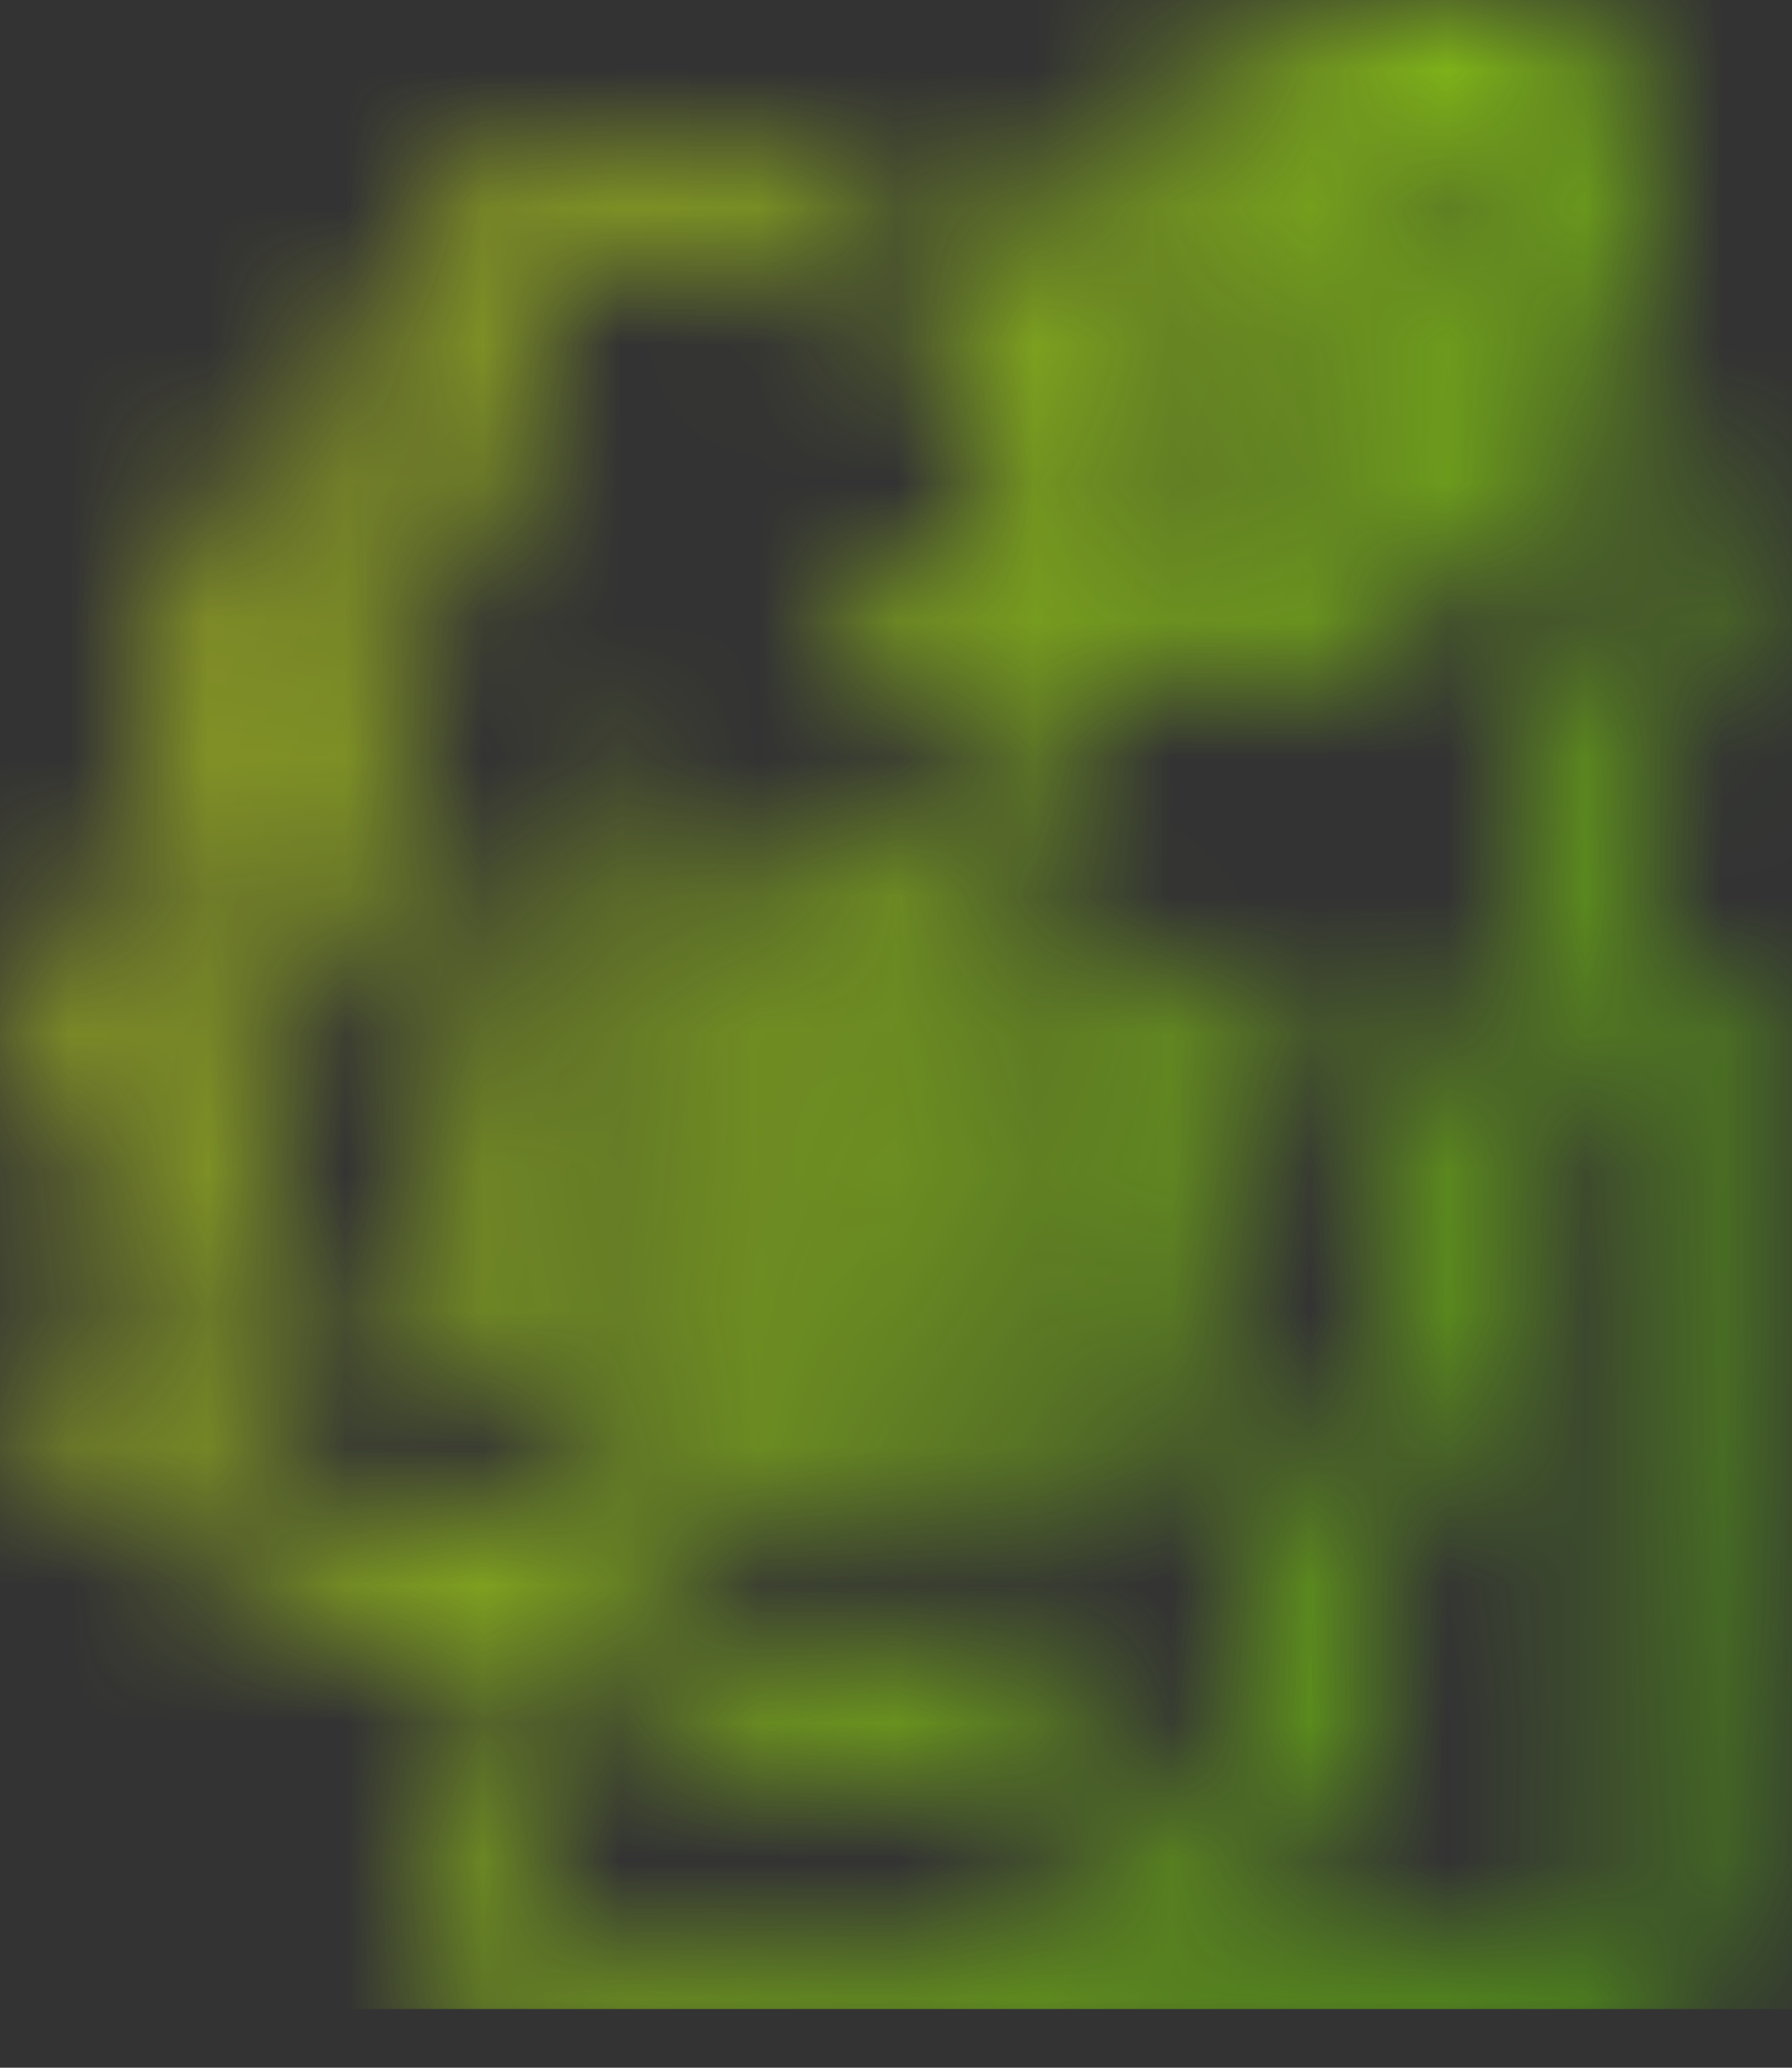 <svg width="13" height="15" viewBox="0 0 13 15" fill="none" xmlns="http://www.w3.org/2000/svg">
<rect x="0" y="0" width="13" height="15" fill="#333333" stroke="none"/>
<mask id="mask0_1228_664" style="mask-type:alpha" maskUnits="userSpaceOnUse" x="0" y="0" width="13" height="15">
<path d="M10.497 0.072C10.411 0.111 10.262 0.226 10.166 0.328C10.007 0.495 9.975 0.508 9.834 0.458C9.237 0.249 8.613 0.508 7.856 1.285C7.039 2.126 6.906 2.734 7.353 3.605L7.551 3.987L7.222 4.318C6.859 4.683 6.846 4.683 6.679 4.271L6.601 4.078L6.371 4.159C6.097 4.25 6.105 4.214 6.283 4.579C6.523 5.072 7.282 5.74 7.603 5.74C7.676 5.74 7.859 5.336 7.799 5.304C7.791 5.299 7.671 5.242 7.535 5.179C7.222 5.033 7.225 5.028 7.598 4.647L7.908 4.328L8.164 4.485C9.025 5.017 9.753 4.887 10.62 4.047C11.369 3.321 11.57 2.877 11.458 2.191L11.405 1.867L11.643 1.614C12.282 0.931 11.356 -0.312 10.497 0.072ZM11.087 0.607C11.244 0.706 11.416 0.991 11.398 1.121C11.364 1.382 10.886 1.171 10.714 0.818C10.555 0.492 10.737 0.388 11.087 0.607ZM9.307 1.192C8.991 1.523 8.929 1.669 8.971 1.982C9.028 2.4 9.532 2.898 9.923 2.924C10.26 2.945 10.328 2.917 10.623 2.635C10.983 2.293 10.993 2.29 10.993 2.551C10.993 3.355 10.061 3.84 9.26 3.452C7.921 2.802 8.039 0.907 9.422 0.889L9.6 0.886L9.307 1.192ZM10.589 1.442C10.69 1.531 10.805 1.617 10.844 1.63C10.946 1.669 10.166 2.452 10.027 2.452C9.827 2.452 9.513 2.17 9.453 1.935C9.427 1.828 9.485 1.745 9.824 1.4L10.228 0.996L10.315 1.137C10.364 1.215 10.484 1.351 10.589 1.442ZM8.047 2.93C8.329 3.483 9.015 3.997 9.558 4.057C10.04 4.112 9.623 4.305 9.096 4.268C8.099 4.203 7.321 3.06 7.7 2.217L7.77 2.061L7.841 2.361C7.88 2.525 7.974 2.781 8.047 2.93Z" fill="black"/>
<path d="M3.697 1.004C3.621 1.095 0.5 10.558 0.5 10.691C0.5 10.868 0.547 10.884 4.866 12.312C9.057 13.692 9.162 13.723 9.258 13.608C9.303 13.554 10.362 10.383 12.079 5.171C12.565 3.702 12.567 3.77 12.014 3.585L11.625 3.454L11.547 3.681C11.461 3.932 11.456 3.927 11.73 4.013L11.92 4.075L11.751 4.608C11.012 6.925 8.937 13.1 8.893 13.1C8.734 13.1 1.074 10.529 1.074 10.474C1.074 10.414 3.987 1.575 4.028 1.505C4.041 1.484 4.636 1.664 5.351 1.904L6.654 2.337L6.732 2.105C6.792 1.93 6.795 1.867 6.748 1.849C5.252 1.288 3.793 0.884 3.697 1.004Z" fill="black"/>
<path d="M1.238 5.229C0.718 6.787 0.293 8.1 0.293 8.147C0.293 8.235 0.656 8.376 0.716 8.311C0.744 8.28 1.608 5.688 2.537 2.854L2.636 2.551L2.522 2.51C2.154 2.371 2.276 2.113 1.238 5.229Z" fill="black"/>
<path d="M4.368 5.905C4.282 6.15 4.295 6.194 4.475 6.257C4.702 6.335 4.725 6.33 4.775 6.197C4.898 5.865 4.898 5.865 4.684 5.8C4.417 5.722 4.433 5.717 4.368 5.905Z" fill="black"/>
<path d="M5.309 6.171C5.178 6.523 5.006 6.437 7.29 7.183L9.383 7.867L9.432 7.734C9.557 7.41 9.659 7.463 7.47 6.732C5.165 5.965 5.366 6.017 5.309 6.171Z" fill="black"/>
<path d="M3.576 6.732C3.498 6.993 3.14 6.842 6.249 7.872C9.292 8.882 9.078 8.833 9.156 8.574C9.234 8.316 9.487 8.426 6.447 7.416C3.362 6.393 3.655 6.463 3.576 6.732Z" fill="black"/>
<path d="M11.866 10.529L11.853 14.065H7.704H3.554L3.541 13.217L3.526 12.369H3.293H3.059V13.384C3.059 14.235 3.072 14.41 3.139 14.48C3.265 14.605 12.143 14.605 12.268 14.48C12.341 14.407 12.349 13.992 12.349 10.696V6.993H12.114H11.879L11.866 10.529Z" fill="black"/>
<path d="M3.265 7.677C3.233 7.794 3.215 7.896 3.226 7.899C3.291 7.935 8.685 9.707 8.729 9.707C8.779 9.707 8.933 9.3 8.894 9.264C8.863 9.235 3.437 7.463 3.38 7.463C3.348 7.463 3.299 7.559 3.265 7.677Z" fill="black"/>
<path d="M3.004 8.496C2.874 8.841 2.694 8.757 5.672 9.738C8.869 10.795 8.459 10.696 8.537 10.433C8.618 10.166 8.989 10.323 5.81 9.271L3.054 8.36L3.004 8.496Z" fill="black"/>
<path d="M0.036 8.885C-0.035 9.117 -0.016 9.146 0.231 9.23C0.385 9.279 0.406 9.274 0.445 9.17C0.571 8.833 0.573 8.836 0.328 8.752L0.098 8.674L0.036 8.885Z" fill="black"/>
<path d="M2.7 9.402C2.559 9.78 2.35 9.673 4.874 10.511C6.131 10.931 7.175 11.273 7.191 11.273C7.228 11.273 7.337 10.975 7.337 10.879C7.337 10.837 6.481 10.527 5.106 10.07C3.879 9.66 2.846 9.316 2.809 9.303C2.775 9.29 2.726 9.334 2.7 9.402Z" fill="black"/>
</mask>
<g mask="url(#mask0_1228_664)">
<rect x="-1" y="-0.426" width="14.6" height="15" fill="url(#paint0_linear_1228_664)"/>
</g>
<defs>
<linearGradient id="paint0_linear_1228_664" x1="-1" y1="-0.426" x2="16.738" y2="6.31" gradientUnits="userSpaceOnUse">
<stop stop-color="#F3F520"/>
<stop offset="1" stop-color="#59D102"/>
</linearGradient>
</defs>
</svg>
